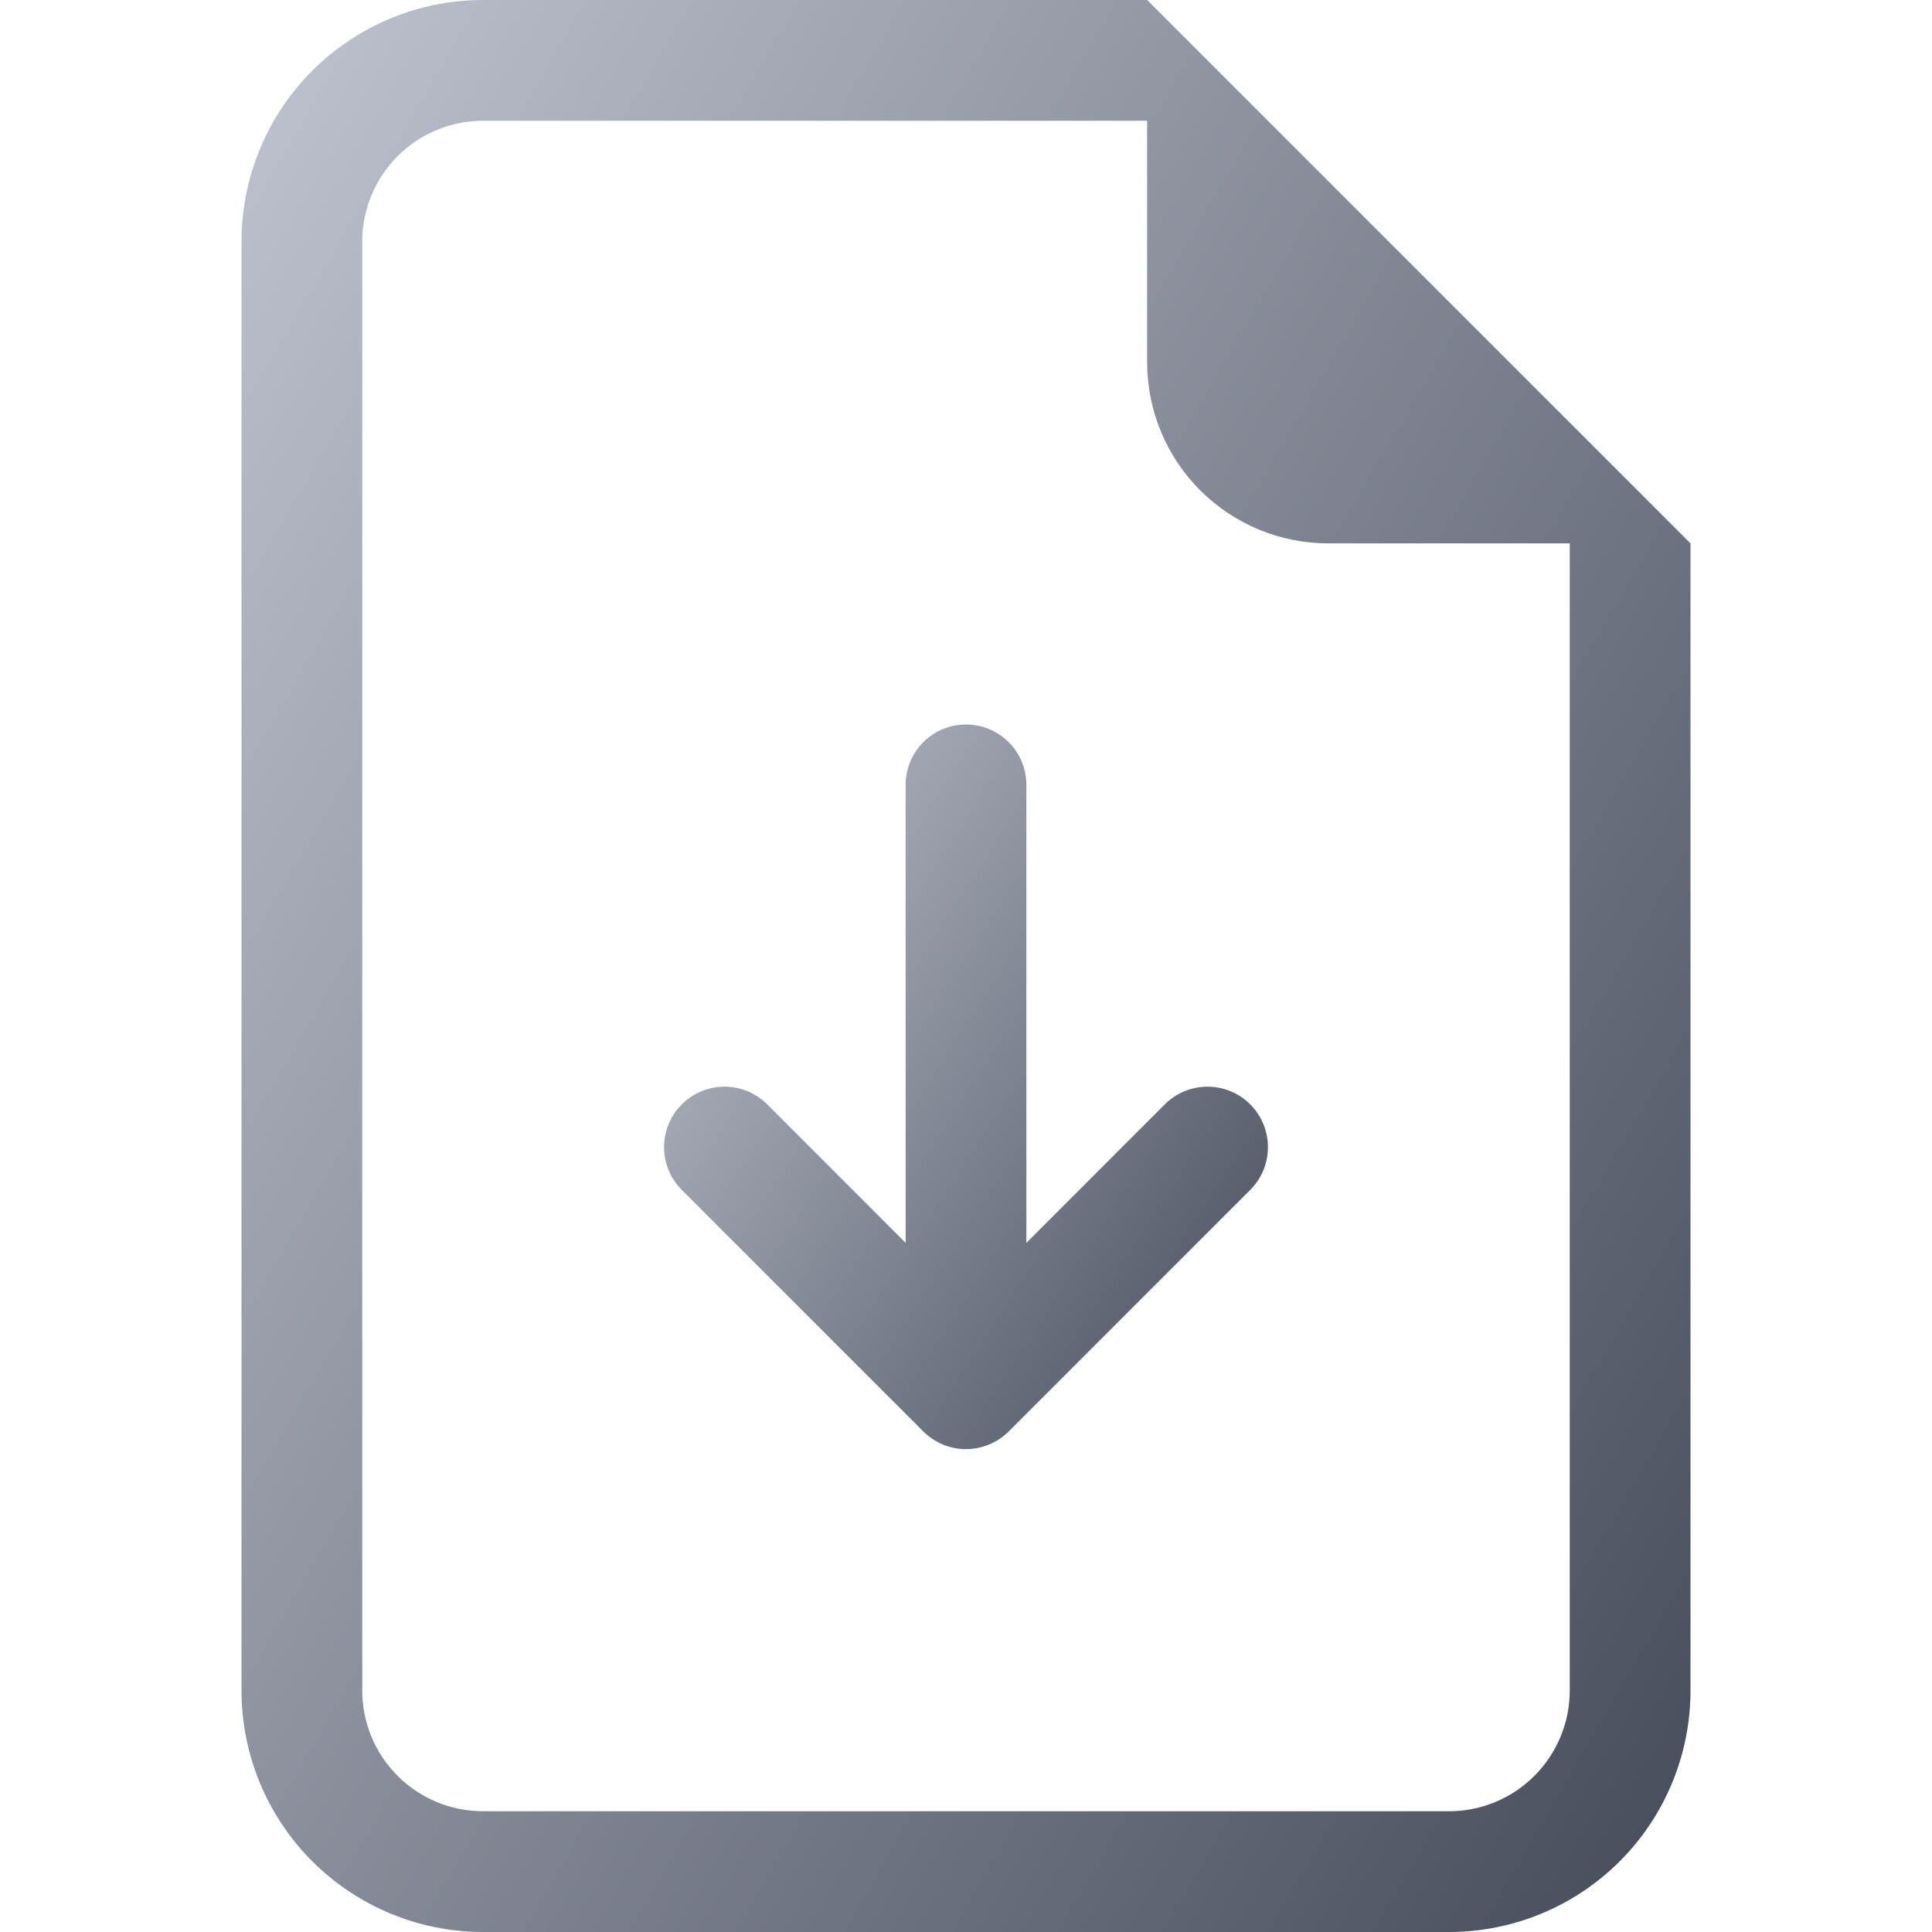 <svg width="100" height="100" viewBox="0 0 100 100" fill="none" xmlns="http://www.w3.org/2000/svg">
<path d="M53.125 40.625C53.125 39.796 52.796 39.001 52.21 38.415C51.624 37.829 50.829 37.5 50 37.5C49.171 37.5 48.376 37.829 47.79 38.415C47.204 39.001 46.875 39.796 46.875 40.625V64.331L39.712 57.163C39.422 56.872 39.077 56.642 38.697 56.484C38.318 56.327 37.911 56.246 37.5 56.246C37.089 56.246 36.682 56.327 36.303 56.484C35.923 56.642 35.578 56.872 35.288 57.163C34.997 57.453 34.767 57.798 34.609 58.178C34.452 58.557 34.371 58.964 34.371 59.375C34.371 59.786 34.452 60.193 34.609 60.572C34.767 60.952 34.997 61.297 35.288 61.587L47.788 74.088C48.078 74.379 48.423 74.609 48.802 74.767C49.182 74.924 49.589 75.006 50 75.006C50.411 75.006 50.818 74.924 51.198 74.767C51.577 74.609 51.922 74.379 52.212 74.088L64.713 61.587C65.003 61.297 65.234 60.952 65.391 60.572C65.548 60.193 65.629 59.786 65.629 59.375C65.629 58.964 65.548 58.557 65.391 58.178C65.234 57.798 65.003 57.453 64.713 57.163C64.422 56.872 64.077 56.642 63.697 56.484C63.318 56.327 62.911 56.246 62.5 56.246C62.089 56.246 61.682 56.327 61.303 56.484C60.923 56.642 60.578 56.872 60.288 57.163L53.125 64.331V40.625Z" fill="url(#paint0_linear_1851_34091)"/>
<path d="M87.5 87.5V28.125L59.375 0H25C21.685 0 18.505 1.317 16.161 3.661C13.817 6.005 12.5 9.185 12.5 12.5V87.5C12.5 90.815 13.817 93.995 16.161 96.339C18.505 98.683 21.685 100 25 100H75C78.315 100 81.495 98.683 83.839 96.339C86.183 93.995 87.5 90.815 87.5 87.5ZM59.375 18.75C59.375 21.236 60.363 23.621 62.121 25.379C63.879 27.137 66.264 28.125 68.75 28.125H81.25V87.5C81.25 89.158 80.591 90.747 79.419 91.919C78.247 93.091 76.658 93.75 75 93.75H25C23.342 93.75 21.753 93.091 20.581 91.919C19.409 90.747 18.75 89.158 18.75 87.5V12.5C18.75 10.842 19.409 9.253 20.581 8.081C21.753 6.908 23.342 6.25 25 6.25H59.375V18.75Z" fill="url(#paint1_linear_1851_34091)"/>
<defs>
<linearGradient id="paint0_linear_1851_34091" x1="46.729" y1="13.319" x2="87.406" y2="39.616" gradientUnits="userSpaceOnUse">
<stop stop-color="#C7CBD7"/>
<stop offset="1" stop-color="#484D5C"/>
</linearGradient>
<linearGradient id="paint1_linear_1851_34091" x1="42.151" y1="-64.474" x2="145.546" y2="-4.32" gradientUnits="userSpaceOnUse">
<stop stop-color="#C7CBD7"/>
<stop offset="1" stop-color="#484D5C"/>
</linearGradient>
</defs>
</svg>
